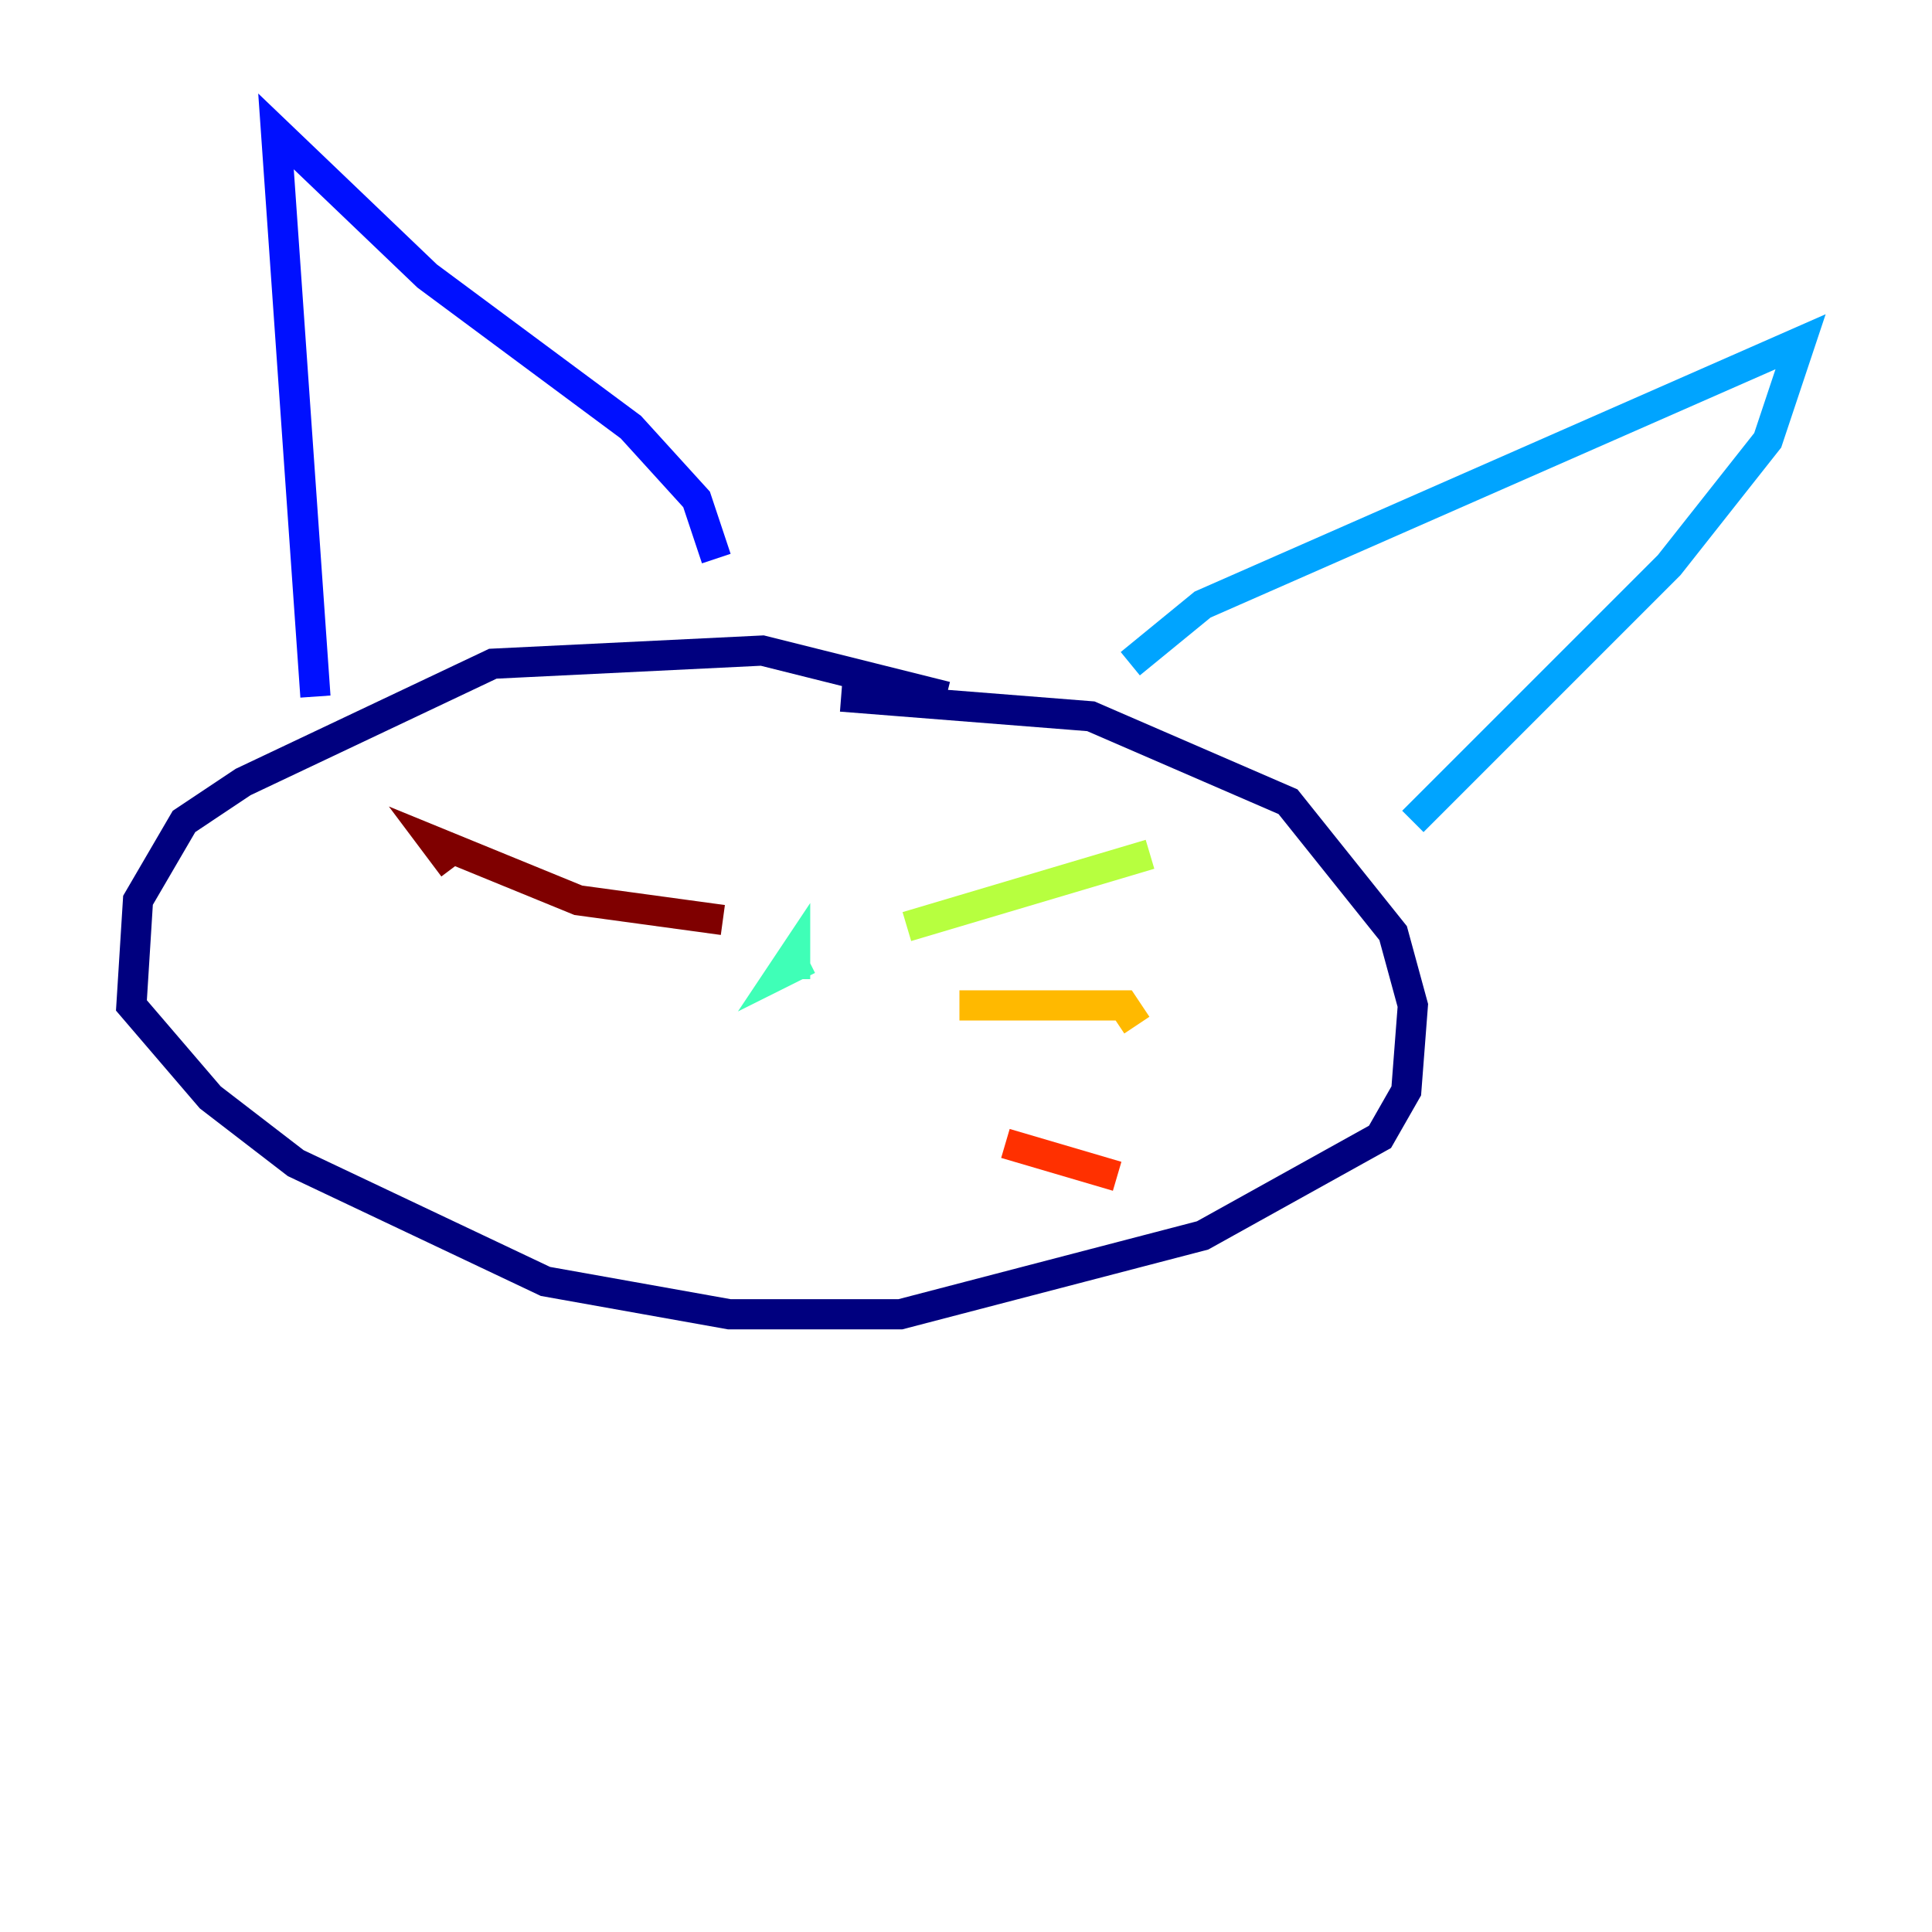 <?xml version="1.0" encoding="utf-8" ?>
<svg baseProfile="tiny" height="128" version="1.2" viewBox="0,0,128,128" width="128" xmlns="http://www.w3.org/2000/svg" xmlns:ev="http://www.w3.org/2001/xml-events" xmlns:xlink="http://www.w3.org/1999/xlink"><defs /><polyline fill="none" points="62.694,46.15 50.503,43.102 32.653,43.973 16.109,51.809 12.191,54.422 9.143,59.646 8.707,66.612 13.932,72.707 19.592,77.061 36.136,84.898 48.327,87.075 59.646,87.075 79.674,81.85 91.429,75.32 93.17,72.272 93.605,66.612 92.299,61.823 85.333,53.116 72.272,47.456 55.728,46.15" stroke="#00007f" stroke-width="2" /><polyline fill="none" points="20.898,46.15 18.286,8.707 28.299,18.286 41.796,28.299 46.15,33.088 47.456,37.007" stroke="#0010ff" stroke-width="2" /><polyline fill="none" points="74.884,43.973 79.674,40.054 119.293,22.64 117.116,29.17 110.585,37.442 93.605,54.422" stroke="#00a4ff" stroke-width="2" /><polyline fill="none" points="52.68,64.871 52.68,63.129 51.809,64.435 53.551,63.565" stroke="#3fffb7" stroke-width="2" /><polyline fill="none" points="60.082,61.388 76.191,56.599" stroke="#b7ff3f" stroke-width="2" /><polyline fill="none" points="63.565,66.612 74.449,66.612 75.32,67.918" stroke="#ffb900" stroke-width="2" /><polyline fill="none" points="66.612,75.755 74.014,77.932" stroke="#ff3000" stroke-width="2" /><polyline fill="none" points="47.891,60.952 38.313,59.646 28.735,55.728 30.041,57.469" stroke="#7f0000" stroke-width="2" /></svg>